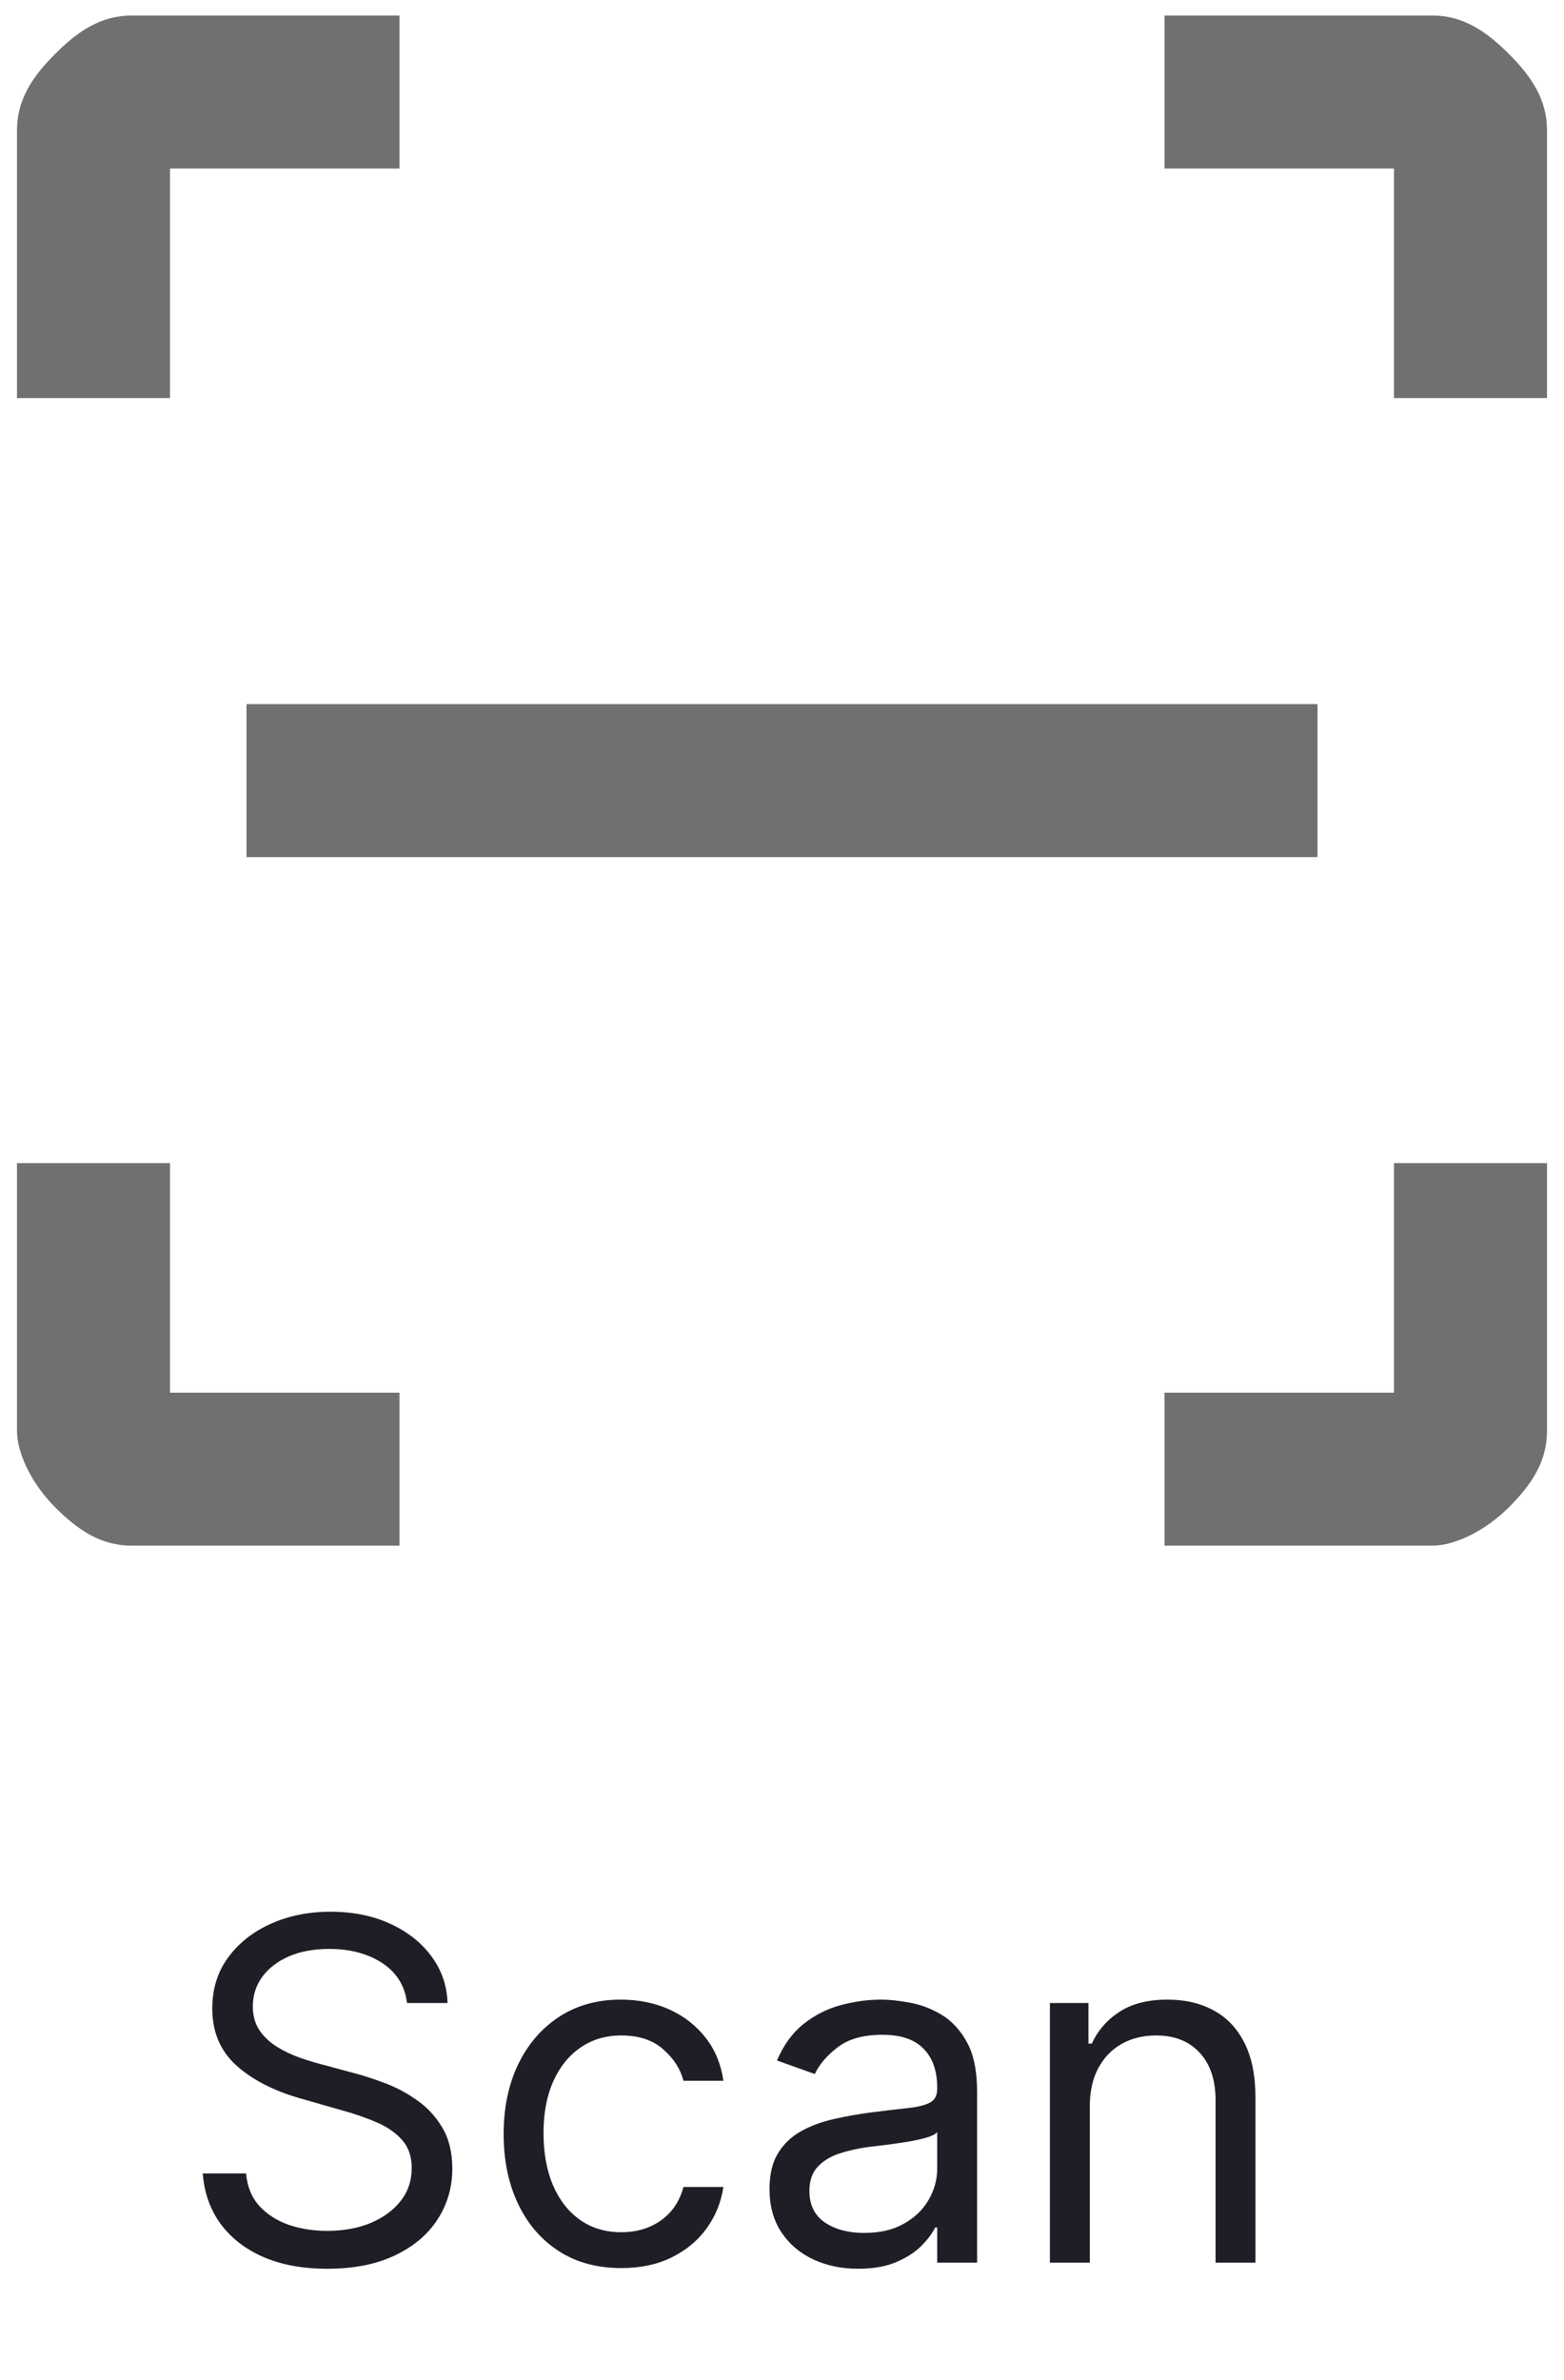 <svg width="46" height="70" viewBox="0 0 46 70" fill="none" xmlns="http://www.w3.org/2000/svg">
<path d="M34.25 45.457V40.957H41V34.207H45.5V42.082C45.5 42.982 45.05 43.657 44.375 44.332C43.7 45.007 42.8 45.457 42.125 45.457H34.25ZM11.75 45.457H3.875C2.975 45.457 2.3 45.007 1.625 44.332C0.95 43.657 0.5 42.757 0.5 42.082V34.207H5V40.957H11.75V45.457ZM34.25 0.457H42.125C43.025 0.457 43.7 0.907 44.375 1.582C45.05 2.257 45.5 2.932 45.5 3.832V11.707H41V4.957H34.25V0.457ZM11.75 0.457V4.957H5V11.707H0.5V3.832C0.5 2.932 0.95 2.257 1.625 1.582C2.3 0.907 2.975 0.457 3.875 0.457H11.75ZM38.75 20.707H7.25V25.207H38.75V20.707Z" fill="#707071"/>
<path d="M11.97 58.907C11.91 58.403 11.668 58.012 11.244 57.733C10.82 57.455 10.3 57.316 9.683 57.316C9.232 57.316 8.838 57.389 8.5 57.534C8.165 57.68 7.903 57.881 7.714 58.136C7.529 58.391 7.436 58.681 7.436 59.006C7.436 59.278 7.501 59.511 7.63 59.707C7.762 59.899 7.931 60.06 8.137 60.189C8.342 60.315 8.558 60.42 8.783 60.502C9.009 60.582 9.216 60.647 9.405 60.696L10.439 60.975C10.704 61.044 10.999 61.141 11.324 61.263C11.652 61.386 11.965 61.553 12.263 61.765C12.565 61.974 12.814 62.242 13.009 62.571C13.205 62.899 13.303 63.301 13.303 63.779C13.303 64.329 13.158 64.826 12.87 65.27C12.585 65.714 12.167 66.067 11.617 66.329C11.07 66.591 10.406 66.722 9.623 66.722C8.894 66.722 8.263 66.604 7.729 66.369C7.199 66.134 6.781 65.805 6.476 65.385C6.175 64.964 6.004 64.475 5.964 63.918H7.237C7.27 64.302 7.4 64.621 7.625 64.873C7.854 65.121 8.142 65.307 8.49 65.429C8.841 65.549 9.219 65.608 9.623 65.608C10.094 65.608 10.517 65.532 10.891 65.38C11.266 65.224 11.562 65.008 11.781 64.733C12 64.455 12.109 64.13 12.109 63.759C12.109 63.421 12.015 63.146 11.826 62.934C11.637 62.721 11.388 62.549 11.08 62.416C10.772 62.284 10.439 62.168 10.081 62.069L8.828 61.711C8.033 61.482 7.403 61.155 6.939 60.731C6.475 60.307 6.243 59.752 6.243 59.066C6.243 58.496 6.397 57.998 6.705 57.574C7.017 57.147 7.434 56.815 7.958 56.58C8.485 56.341 9.073 56.222 9.723 56.222C10.379 56.222 10.963 56.34 11.473 56.575C11.983 56.807 12.388 57.125 12.686 57.529C12.988 57.934 13.147 58.393 13.163 58.907H11.97ZM18.273 66.702C17.557 66.702 16.94 66.533 16.423 66.195C15.906 65.857 15.509 65.391 15.23 64.798C14.952 64.205 14.813 63.527 14.813 62.765C14.813 61.989 14.955 61.305 15.24 60.711C15.528 60.115 15.93 59.649 16.443 59.314C16.96 58.976 17.564 58.807 18.253 58.807C18.79 58.807 19.274 58.907 19.705 59.105C20.136 59.304 20.488 59.583 20.764 59.941C21.039 60.299 21.209 60.716 21.276 61.194H20.102C20.013 60.846 19.814 60.537 19.506 60.269C19.201 59.997 18.79 59.861 18.273 59.861C17.815 59.861 17.414 59.98 17.07 60.219C16.728 60.454 16.462 60.788 16.269 61.218C16.08 61.646 15.986 62.148 15.986 62.725C15.986 63.315 16.079 63.828 16.264 64.266C16.453 64.704 16.718 65.043 17.06 65.285C17.404 65.527 17.809 65.648 18.273 65.648C18.578 65.648 18.855 65.595 19.103 65.489C19.352 65.383 19.562 65.231 19.735 65.032C19.907 64.833 20.029 64.594 20.102 64.316H21.276C21.209 64.766 21.045 65.172 20.784 65.534C20.525 65.892 20.182 66.177 19.754 66.389C19.33 66.598 18.836 66.702 18.273 66.702ZM25.238 66.722C24.754 66.722 24.315 66.631 23.921 66.448C23.526 66.263 23.213 65.996 22.981 65.648C22.749 65.297 22.633 64.873 22.633 64.375C22.633 63.938 22.719 63.583 22.891 63.311C23.064 63.036 23.294 62.821 23.582 62.665C23.871 62.509 24.189 62.393 24.537 62.317C24.888 62.238 25.241 62.175 25.596 62.128C26.06 62.069 26.436 62.024 26.724 61.994C27.016 61.961 27.228 61.906 27.361 61.83C27.497 61.754 27.565 61.621 27.565 61.432V61.392C27.565 60.902 27.43 60.521 27.162 60.249C26.897 59.977 26.494 59.841 25.954 59.841C25.394 59.841 24.955 59.964 24.637 60.209C24.318 60.454 24.095 60.716 23.965 60.995L22.852 60.597C23.05 60.133 23.316 59.772 23.647 59.513C23.982 59.251 24.346 59.069 24.741 58.966C25.139 58.86 25.53 58.807 25.914 58.807C26.159 58.807 26.441 58.837 26.759 58.897C27.081 58.953 27.391 59.071 27.689 59.25C27.991 59.429 28.241 59.699 28.44 60.06C28.639 60.421 28.738 60.905 28.738 61.512V66.543H27.565V65.509H27.505C27.425 65.675 27.293 65.852 27.107 66.041C26.922 66.23 26.675 66.391 26.367 66.523C26.058 66.656 25.682 66.722 25.238 66.722ZM25.417 65.668C25.881 65.668 26.272 65.577 26.59 65.394C26.912 65.212 27.154 64.977 27.316 64.689C27.482 64.4 27.565 64.097 27.565 63.779V62.705C27.515 62.765 27.406 62.819 27.237 62.869C27.071 62.915 26.879 62.957 26.66 62.993C26.445 63.026 26.234 63.056 26.029 63.083C25.826 63.106 25.662 63.126 25.536 63.142C25.231 63.182 24.946 63.247 24.681 63.336C24.419 63.422 24.207 63.553 24.045 63.729C23.886 63.901 23.806 64.137 23.806 64.435C23.806 64.843 23.957 65.151 24.259 65.36C24.564 65.565 24.95 65.668 25.417 65.668ZM32.053 61.949V66.543H30.88V58.907H32.013V60.1H32.112C32.291 59.712 32.563 59.4 32.928 59.165C33.292 58.926 33.763 58.807 34.34 58.807C34.857 58.807 35.309 58.913 35.697 59.125C36.085 59.334 36.386 59.652 36.602 60.08C36.817 60.504 36.925 61.041 36.925 61.691V66.543H35.752V61.77C35.752 61.17 35.596 60.703 35.284 60.368C34.973 60.03 34.545 59.861 34.002 59.861C33.627 59.861 33.292 59.942 32.997 60.105C32.706 60.267 32.475 60.504 32.306 60.816C32.137 61.127 32.053 61.505 32.053 61.949Z" fill="#1E1F26"/>
</svg>
